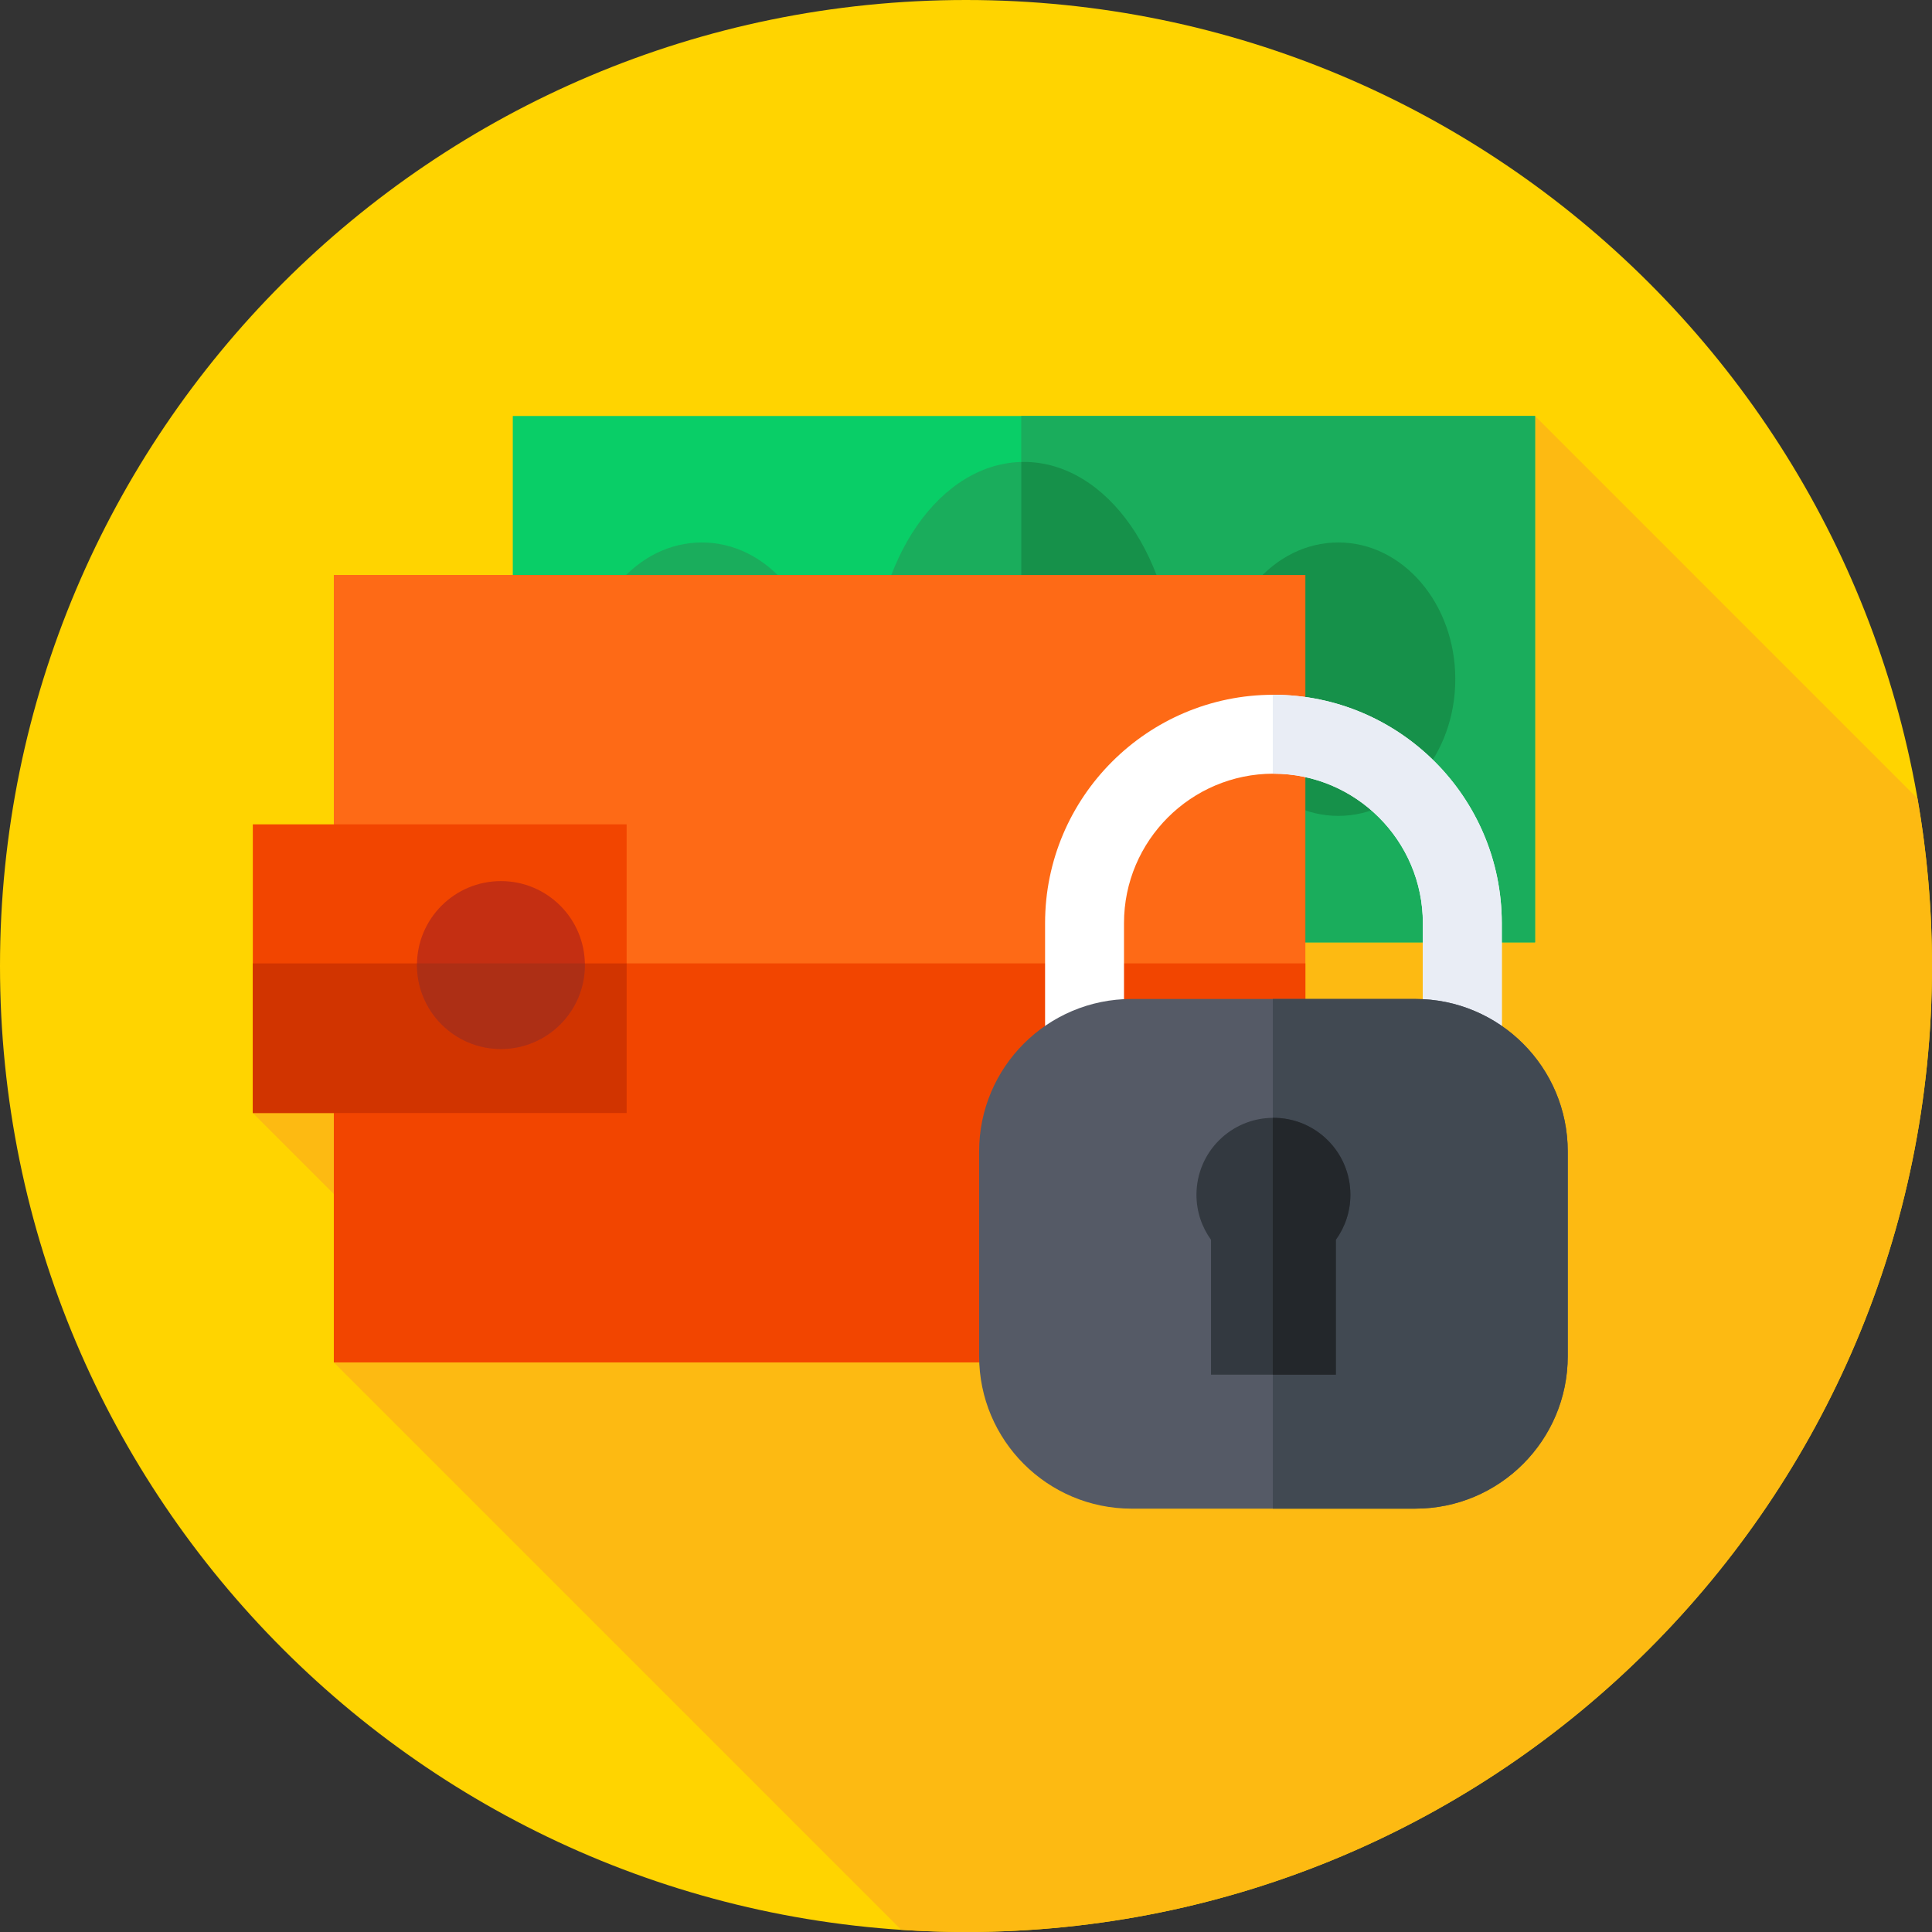 <svg xmlns="http://www.w3.org/2000/svg" height="512pt" version="1.1" viewBox="0 0 512 512" width="512pt">
<rect x="0" y="0" width="512" height="512" fill="#333333" stroke="none"/>
<g id="surface1">
<path d="M 512 256 C 512 397.387 397.387 512 256 512 C 114.613 512 0 397.387 0 256 C 0 114.613 114.613 0 256 0 C 397.387 0 512 114.613 512 256 Z M 512 256 " style=" stroke:none;fill-rule:nonzero;fill:rgb(100%,83.137%,0%);fill-opacity:1;" />
<path d="M 512 256 C 512 240.852 510.676 226.016 508.152 211.594 L 406.805 110.242 L 67 294.957 L 119.648 347.605 L 88.469 361.047 L 238.836 511.414 C 244.512 511.789 250.23 512 256 512 C 397.387 512 512 397.387 512 256 Z M 512 256 " style=" stroke:none;fill-rule:nonzero;fill:rgb(99.216%,72.941%,7.059%);fill-opacity:1;" />
<path d="M 135.898 110.242 L 406.805 110.242 L 406.805 249.734 L 135.898 249.734 Z M 135.898 110.242 " style=" stroke:none;fill-rule:nonzero;fill:rgb(3.529%,80.784%,40.392%);fill-opacity:1;" />
<path d="M 270.645 110.242 L 406.805 110.242 L 406.805 249.734 L 270.645 249.734 Z M 270.645 110.242 " style=" stroke:none;fill-rule:nonzero;fill:rgb(10.196%,67.843%,36.078%);fill-opacity:1;" />
<path d="M 385.668 179.988 C 385.668 159.98 371.789 143.758 354.668 143.758 C 337.547 143.758 323.668 159.98 323.668 179.988 C 323.668 200 337.547 216.219 354.668 216.219 C 371.789 216.219 385.668 200 385.668 179.988 Z M 385.668 179.988 " style=" stroke:none;fill-rule:nonzero;fill:rgb(8.627%,56.863%,29.02%);fill-opacity:1;" />
<path d="M 217 179.988 C 217 159.98 203.121 143.758 186 143.758 C 168.879 143.758 155 159.98 155 179.988 C 155 200 168.879 216.219 186 216.219 C 203.121 216.219 217 200 217 179.988 Z M 217 179.988 " style=" stroke:none;fill-rule:nonzero;fill:rgb(10.196%,67.843%,36.078%);fill-opacity:1;" />
<path d="M 311.379 179.988 C 311.379 148.191 293.457 122.418 271.352 122.418 C 249.242 122.418 231.32 148.191 231.32 179.988 C 231.32 211.785 249.242 237.562 271.352 237.562 C 293.457 237.562 311.379 211.785 311.379 179.988 Z M 311.379 179.988 " style=" stroke:none;fill-rule:nonzero;fill:rgb(10.196%,67.843%,36.078%);fill-opacity:1;" />
<path d="M 271.352 122.418 C 271.113 122.418 270.879 122.438 270.645 122.441 L 270.645 237.535 C 270.879 237.543 271.113 237.562 271.352 237.562 C 293.457 237.562 311.383 211.785 311.383 179.988 C 311.379 148.191 293.457 122.418 271.352 122.418 Z M 271.352 122.418 " style=" stroke:none;fill-rule:nonzero;fill:rgb(8.627%,56.863%,29.02%);fill-opacity:1;" />
<path d="M 88.469 152.375 L 345.938 152.375 L 345.938 361.047 L 88.469 361.047 Z M 88.469 152.375 " style=" stroke:none;fill-rule:nonzero;fill:rgb(99.608%,41.569%,8.627%);fill-opacity:1;" />
<path d="M 88.469 255.309 L 345.938 255.309 L 345.938 361.047 L 88.469 361.047 Z M 88.469 255.309 " style=" stroke:none;fill-rule:nonzero;fill:rgb(94.902%,27.059%,0%);fill-opacity:1;" />
<path d="M 67 218.461 L 166.062 218.461 L 166.062 294.957 L 67 294.957 Z M 67 218.461 " style=" stroke:none;fill-rule:nonzero;fill:rgb(94.902%,27.059%,0%);fill-opacity:1;" />
<path d="M 67 255.309 L 166.062 255.309 L 166.062 294.961 L 67 294.961 Z M 67 255.309 " style=" stroke:none;fill-rule:nonzero;fill:rgb(81.961%,20.392%,0%);fill-opacity:1;" />
<path d="M 155 255.75 C 155 268.039 145.039 278 132.75 278 C 120.461 278 110.5 268.039 110.5 255.75 C 110.5 243.461 120.461 233.5 132.75 233.5 C 145.039 233.5 155 243.461 155 255.75 Z M 155 255.75 " style=" stroke:none;fill-rule:nonzero;fill:rgb(76.863%,18.431%,7.059%);fill-opacity:1;" />
<path d="M 110.512 255.309 C 110.508 255.457 110.5 255.602 110.5 255.75 C 110.5 268.039 120.461 278 132.75 278 C 145.039 278 155 268.039 155 255.75 C 155 255.602 154.992 255.457 154.988 255.309 Z M 110.512 255.309 " style=" stroke:none;fill-rule:nonzero;fill:rgb(67.843%,18.431%,8.235%);fill-opacity:1;" />
<path d="M 397.988 345.352 L 377.074 345.352 L 377.074 244.641 C 377.074 222.801 359.309 205.035 337.473 205.035 C 315.637 205.035 297.871 222.801 297.871 244.641 L 297.871 345.352 L 276.957 345.352 L 276.957 244.641 C 276.957 211.27 304.102 184.121 337.473 184.121 C 370.84 184.121 397.988 211.27 397.988 244.641 Z M 397.988 345.352 " style=" stroke:none;fill-rule:nonzero;fill:rgb(100%,100%,100%);fill-opacity:1;" />
<path d="M 337.473 184.121 C 337.418 184.121 337.363 184.129 337.309 184.129 L 337.309 205.039 C 337.363 205.039 337.418 205.035 337.473 205.035 C 359.309 205.035 377.074 222.801 377.074 244.641 L 377.074 345.352 L 397.988 345.352 L 397.988 244.641 C 397.988 211.27 370.84 184.121 337.473 184.121 Z M 337.473 184.121 " style=" stroke:none;fill-rule:nonzero;fill:rgb(91.373%,92.941%,96.078%);fill-opacity:1;" />
<path d="M 375.047 399.809 L 299.898 399.809 C 277.574 399.809 259.477 381.707 259.477 359.383 L 259.477 305.164 C 259.477 282.836 277.574 264.738 299.898 264.738 L 375.047 264.738 C 397.371 264.738 415.469 282.84 415.469 305.164 L 415.469 359.383 C 415.469 381.707 397.371 399.809 375.047 399.809 Z M 375.047 399.809 " style=" stroke:none;fill-rule:nonzero;fill:rgb(33.333%,35.294%,40%);fill-opacity:1;" />
<path d="M 375.047 264.738 L 337.309 264.738 L 337.309 399.805 L 375.047 399.805 C 397.371 399.805 415.469 381.707 415.469 359.383 L 415.469 305.16 C 415.469 282.836 397.371 264.738 375.047 264.738 Z M 375.047 264.738 " style=" stroke:none;fill-rule:nonzero;fill:rgb(25.49%,28.627%,32.157%);fill-opacity:1;" />
<path d="M 357.871 316.633 C 357.871 305.367 348.738 296.234 337.473 296.234 C 326.207 296.234 317.074 305.363 317.074 316.633 C 317.074 321.086 318.508 325.203 320.93 328.559 L 320.93 364.297 L 354.016 364.297 L 354.016 328.559 C 356.438 325.203 357.871 321.086 357.871 316.633 Z M 357.871 316.633 " style=" stroke:none;fill-rule:nonzero;fill:rgb(20%,22.353%,25.098%);fill-opacity:1;" />
<path d="M 337.473 296.234 C 337.418 296.234 337.363 296.242 337.309 296.242 L 337.309 364.297 L 354.016 364.297 L 354.016 328.559 C 356.438 325.203 357.867 321.086 357.867 316.629 C 357.871 305.363 348.738 296.234 337.473 296.234 Z M 337.473 296.234 " style=" stroke:none;fill-rule:nonzero;fill:rgb(13.725%,15.294%,16.863%);fill-opacity:1;" />
</g>
</svg>